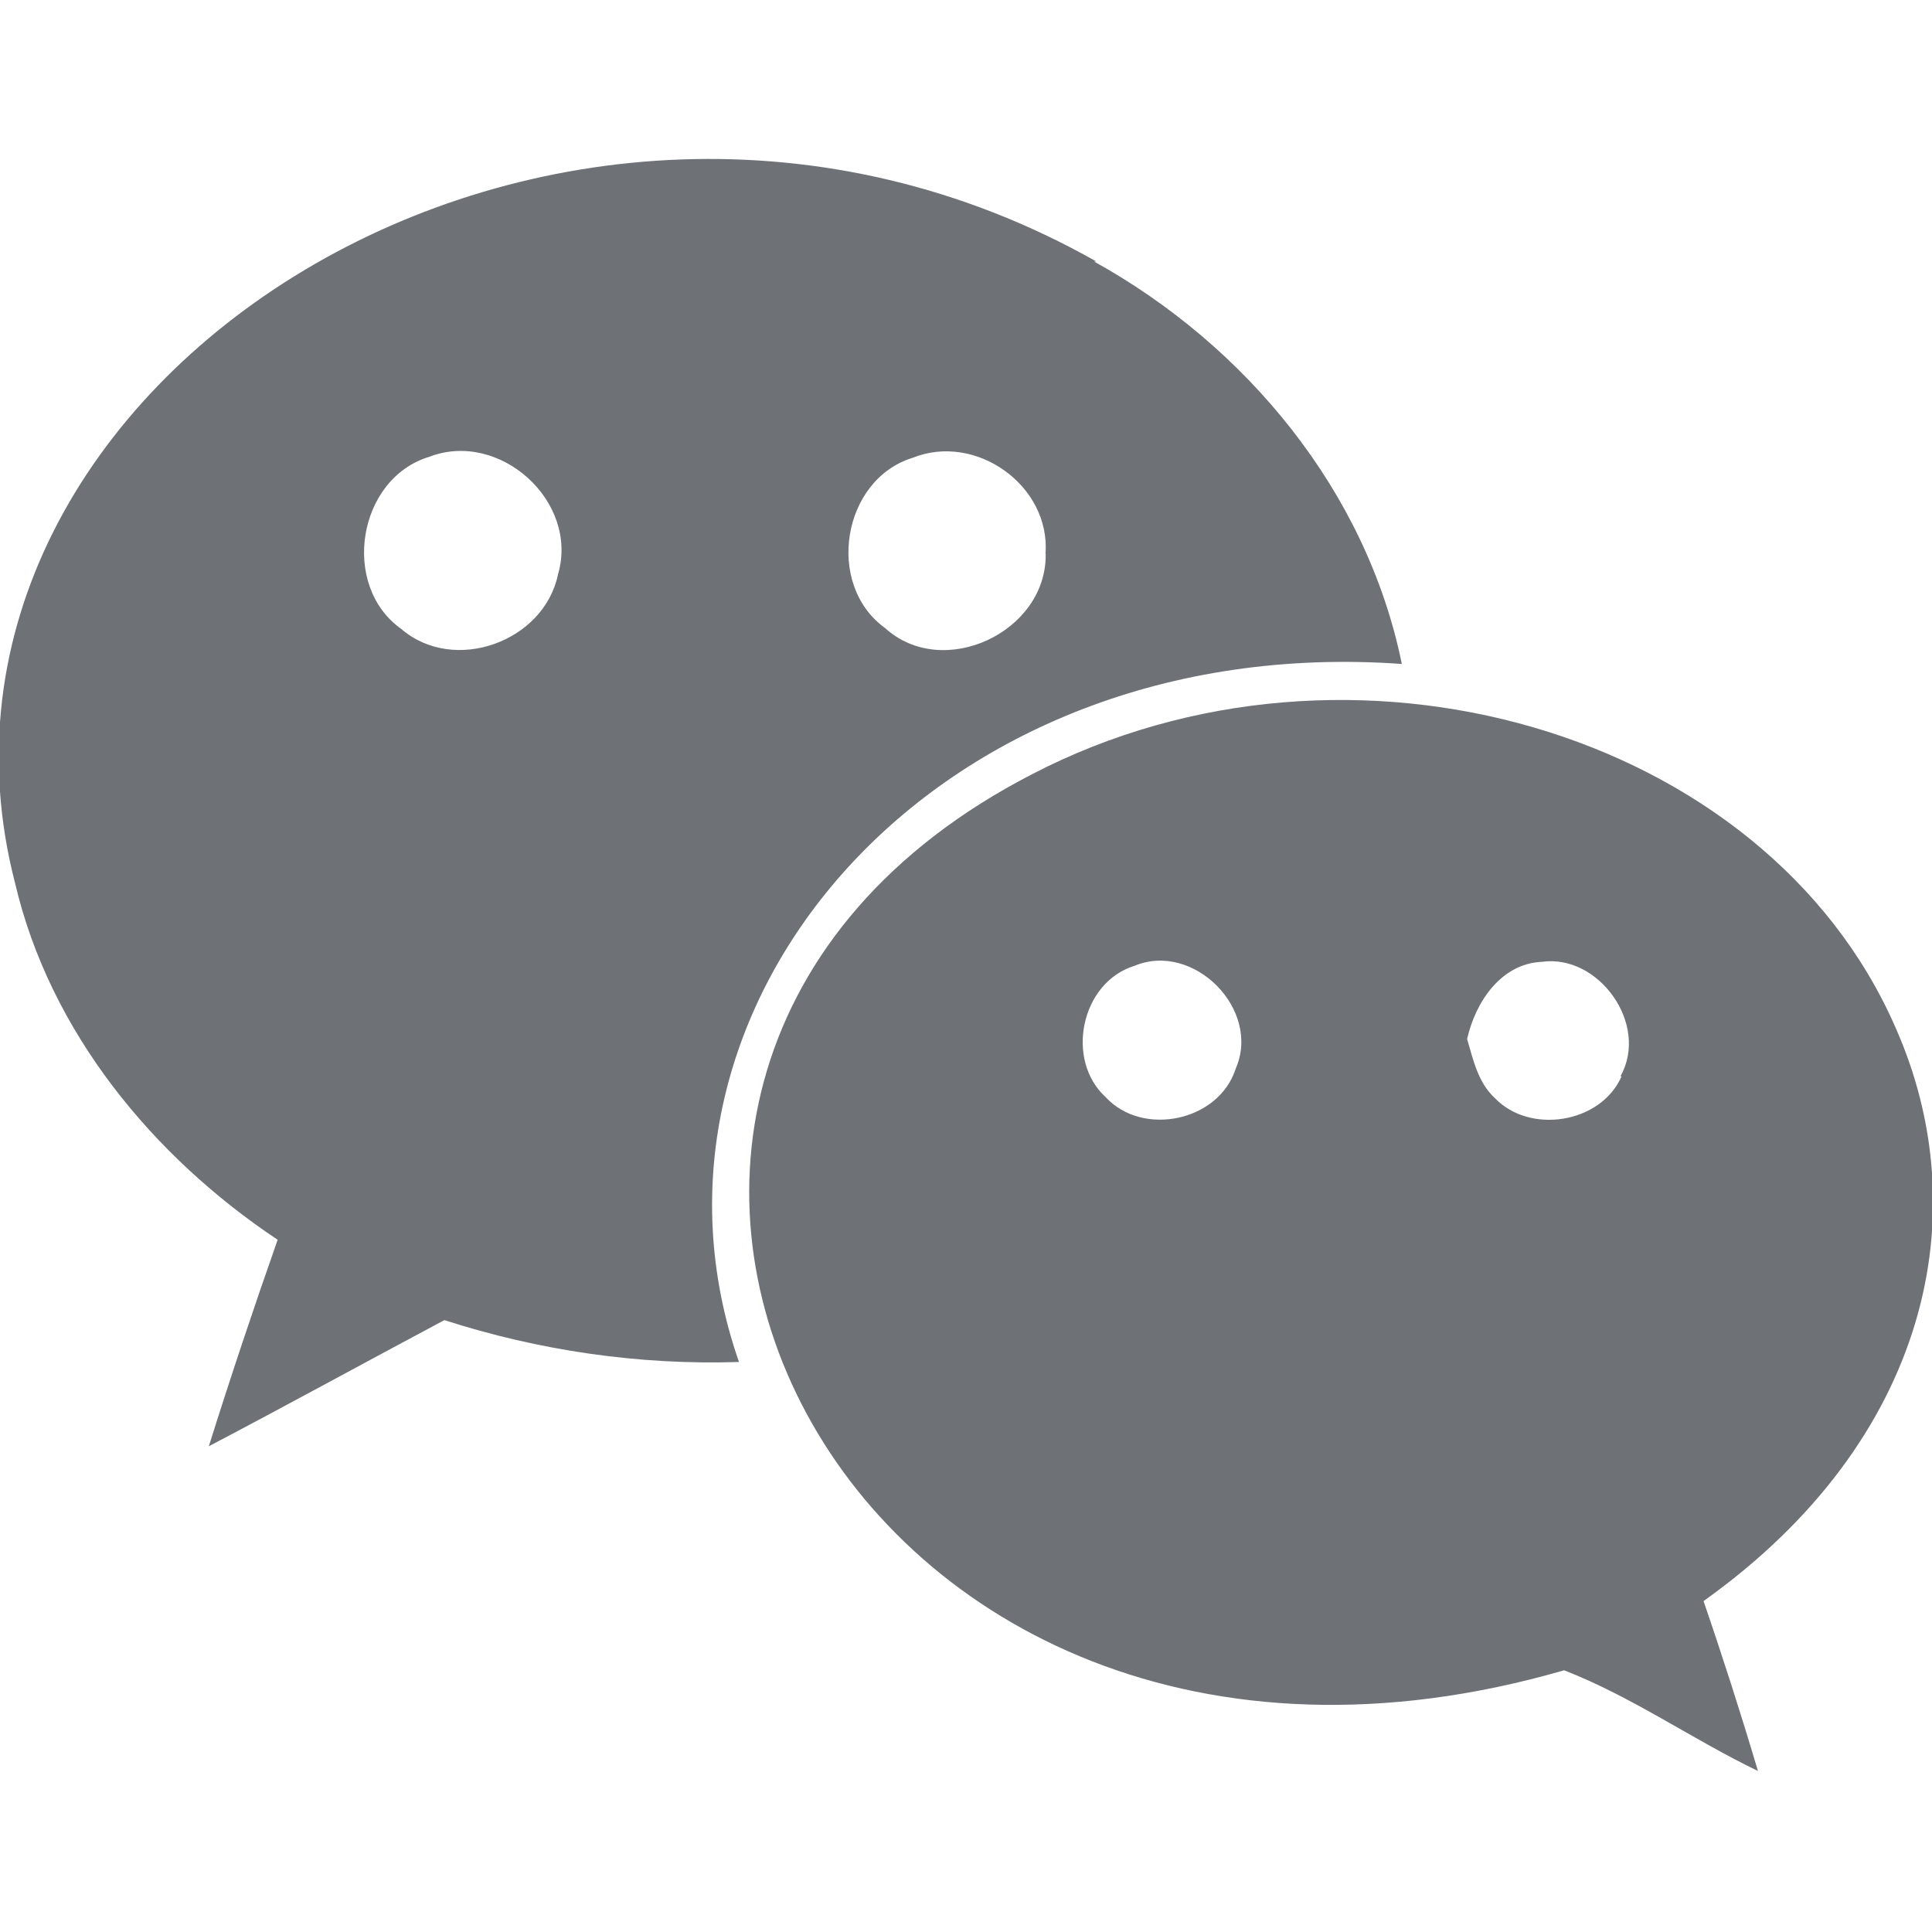<svg width="512" height="512" viewBox="0 0 512 512" fill="none" xmlns="http://www.w3.org/2000/svg">
<g clip-path="url(#clip0)">
<path d="M273.493 205.184C118.997 284.8 221.76 498.411 414.507 442.645C432.469 449.621 448.469 460.928 465.877 469.333C461.376 454.187 456.576 439.211 451.456 424.299C511.189 381.739 524.288 321.515 502.208 272.021C467.733 193.579 357.653 161.451 273.493 205.184V205.184ZM327.467 283.221C323.008 297.195 302.805 301.376 293.013 290.752C282.219 280.917 286.421 260.373 300.587 255.979C316.245 249.365 334.336 267.52 327.467 283.221V283.221ZM429.44 285.227H429.739C424.256 297.749 405.397 300.693 396.139 290.987C391.68 286.891 390.379 280.725 388.8 275.349C391.019 265.536 397.76 255.36 408.64 254.891C423.68 252.8 437.141 271.445 429.44 285.227Z" fill="#6E7277"/>
<path d="M371.499 175.957C362.197 130.219 330.197 91.584 289.92 69.291H290.496V69.269C147.563 -11.499 -30.4 101.163 3.989 234.027C13.227 273.451 40.491 306.496 73.579 328.555C67.179 346.752 61.099 364.949 55.339 383.275C76.139 372.352 96.939 360.939 117.76 349.845C142.72 357.888 169.28 361.813 195.84 360.939C163.029 266.816 247.189 167.104 371.499 175.957V175.957ZM241.856 121.323C258.603 114.581 278.4 128.683 277.077 146.709L277.12 146.965C277.291 167.552 249.92 180.395 234.56 166.443C218.624 154.965 223.147 127.083 241.856 121.323V121.323ZM147.883 152.192C144.213 170.069 120.341 178.709 106.368 166.699C90.176 155.243 94.72 126.848 113.728 121.067C132.352 113.856 153.515 132.843 147.883 152.192V152.192Z" fill="#6E7277"/>
</g>
<defs>
<clipPath id="clip0">
<rect width="512" height="512" fill="white"/>
</clipPath>
</defs>
</svg>
